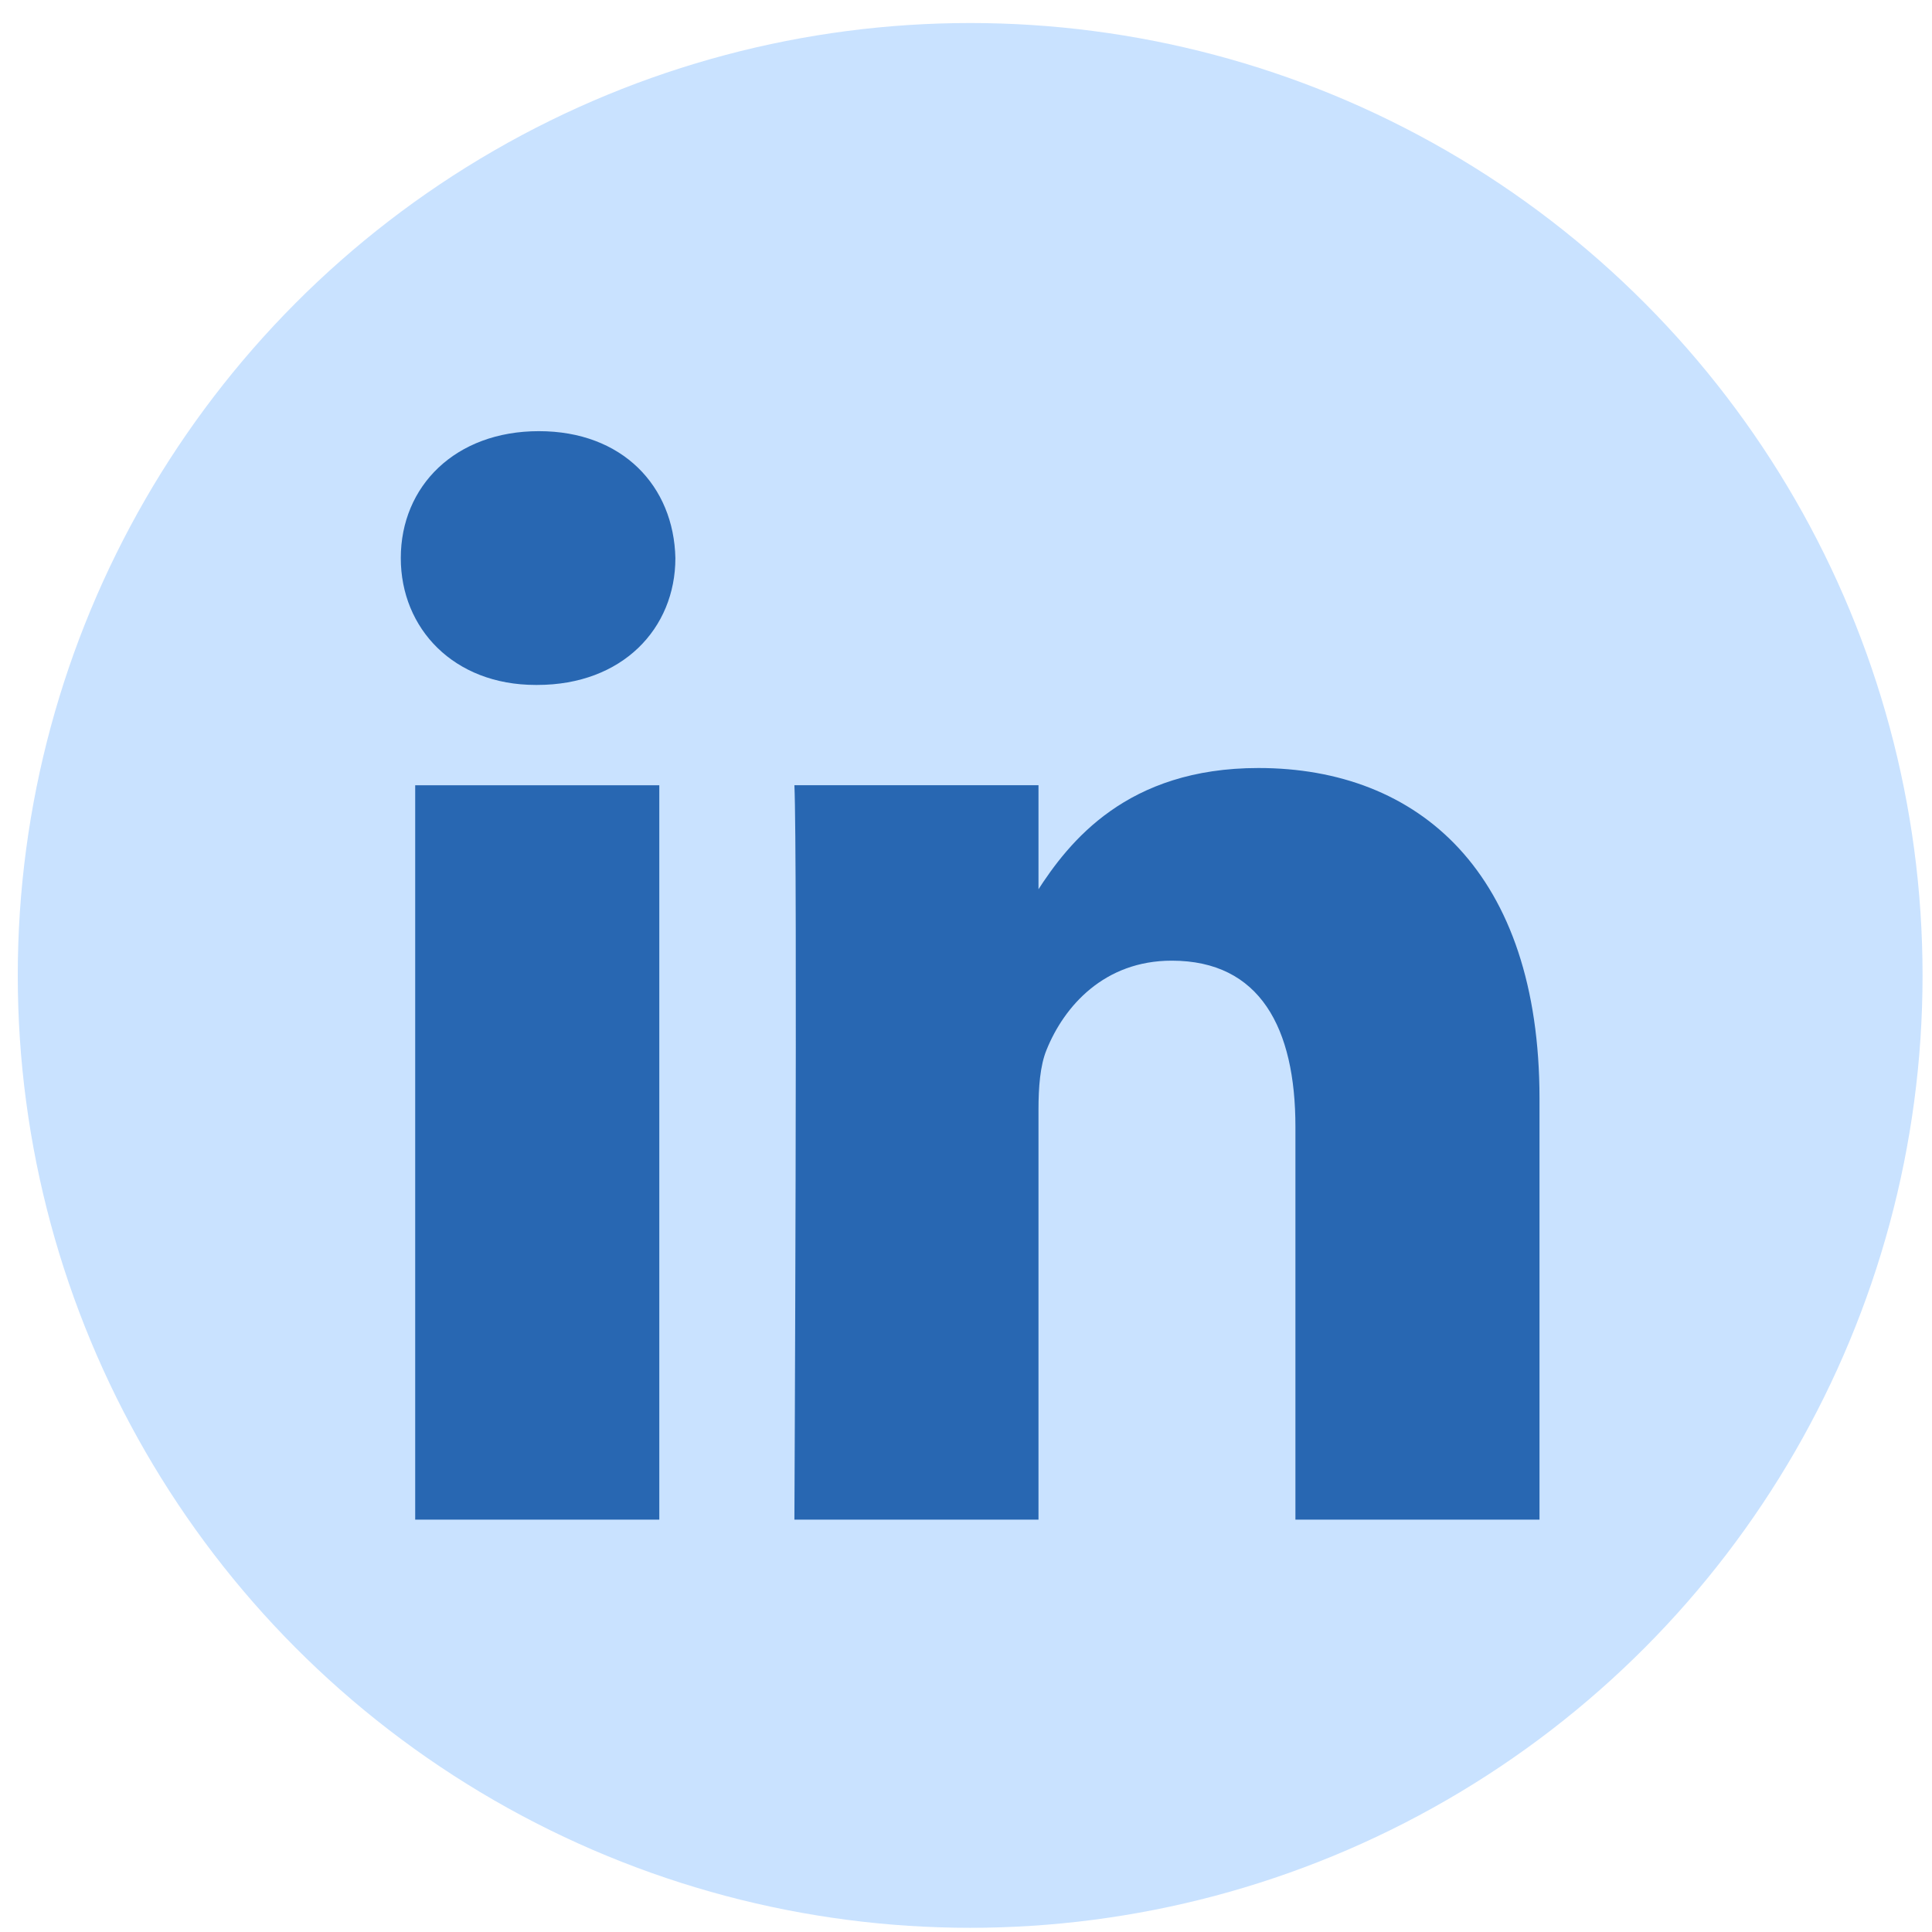<svg width="71" height="71" viewBox="0 0 71 71" fill="none" xmlns="http://www.w3.org/2000/svg">
<circle cx="35.653" cy="35.846" r="35" fill="#C9E2FF"/>
<g clip-path="url(#clip0)">
<path d="M24.229 55.846V28.858H15.258V55.846H24.229ZM19.745 25.171C22.873 25.171 24.82 23.098 24.82 20.509C24.762 17.86 22.873 15.845 19.804 15.845C16.736 15.845 14.729 17.86 14.729 20.509C14.729 23.098 16.676 25.171 19.686 25.171H19.744H19.745ZM29.194 55.846H38.164V40.774C38.164 39.968 38.222 39.162 38.459 38.585C39.108 36.974 40.583 35.304 43.061 35.304C46.307 35.304 47.606 37.779 47.606 41.407V55.845H56.576V40.371C56.576 32.081 52.15 28.224 46.248 28.224C41.409 28.224 39.285 30.929 38.104 32.771H38.164V28.857H29.194C29.311 31.389 29.194 55.845 29.194 55.845L29.194 55.846Z" fill="#2867B2"/>
</g>
<defs>
<clipPath id="clip0">
<rect width="41.846" height="40" fill="white" transform="translate(14.729 15.845)"/>
</clipPath>
</defs>
</svg>
